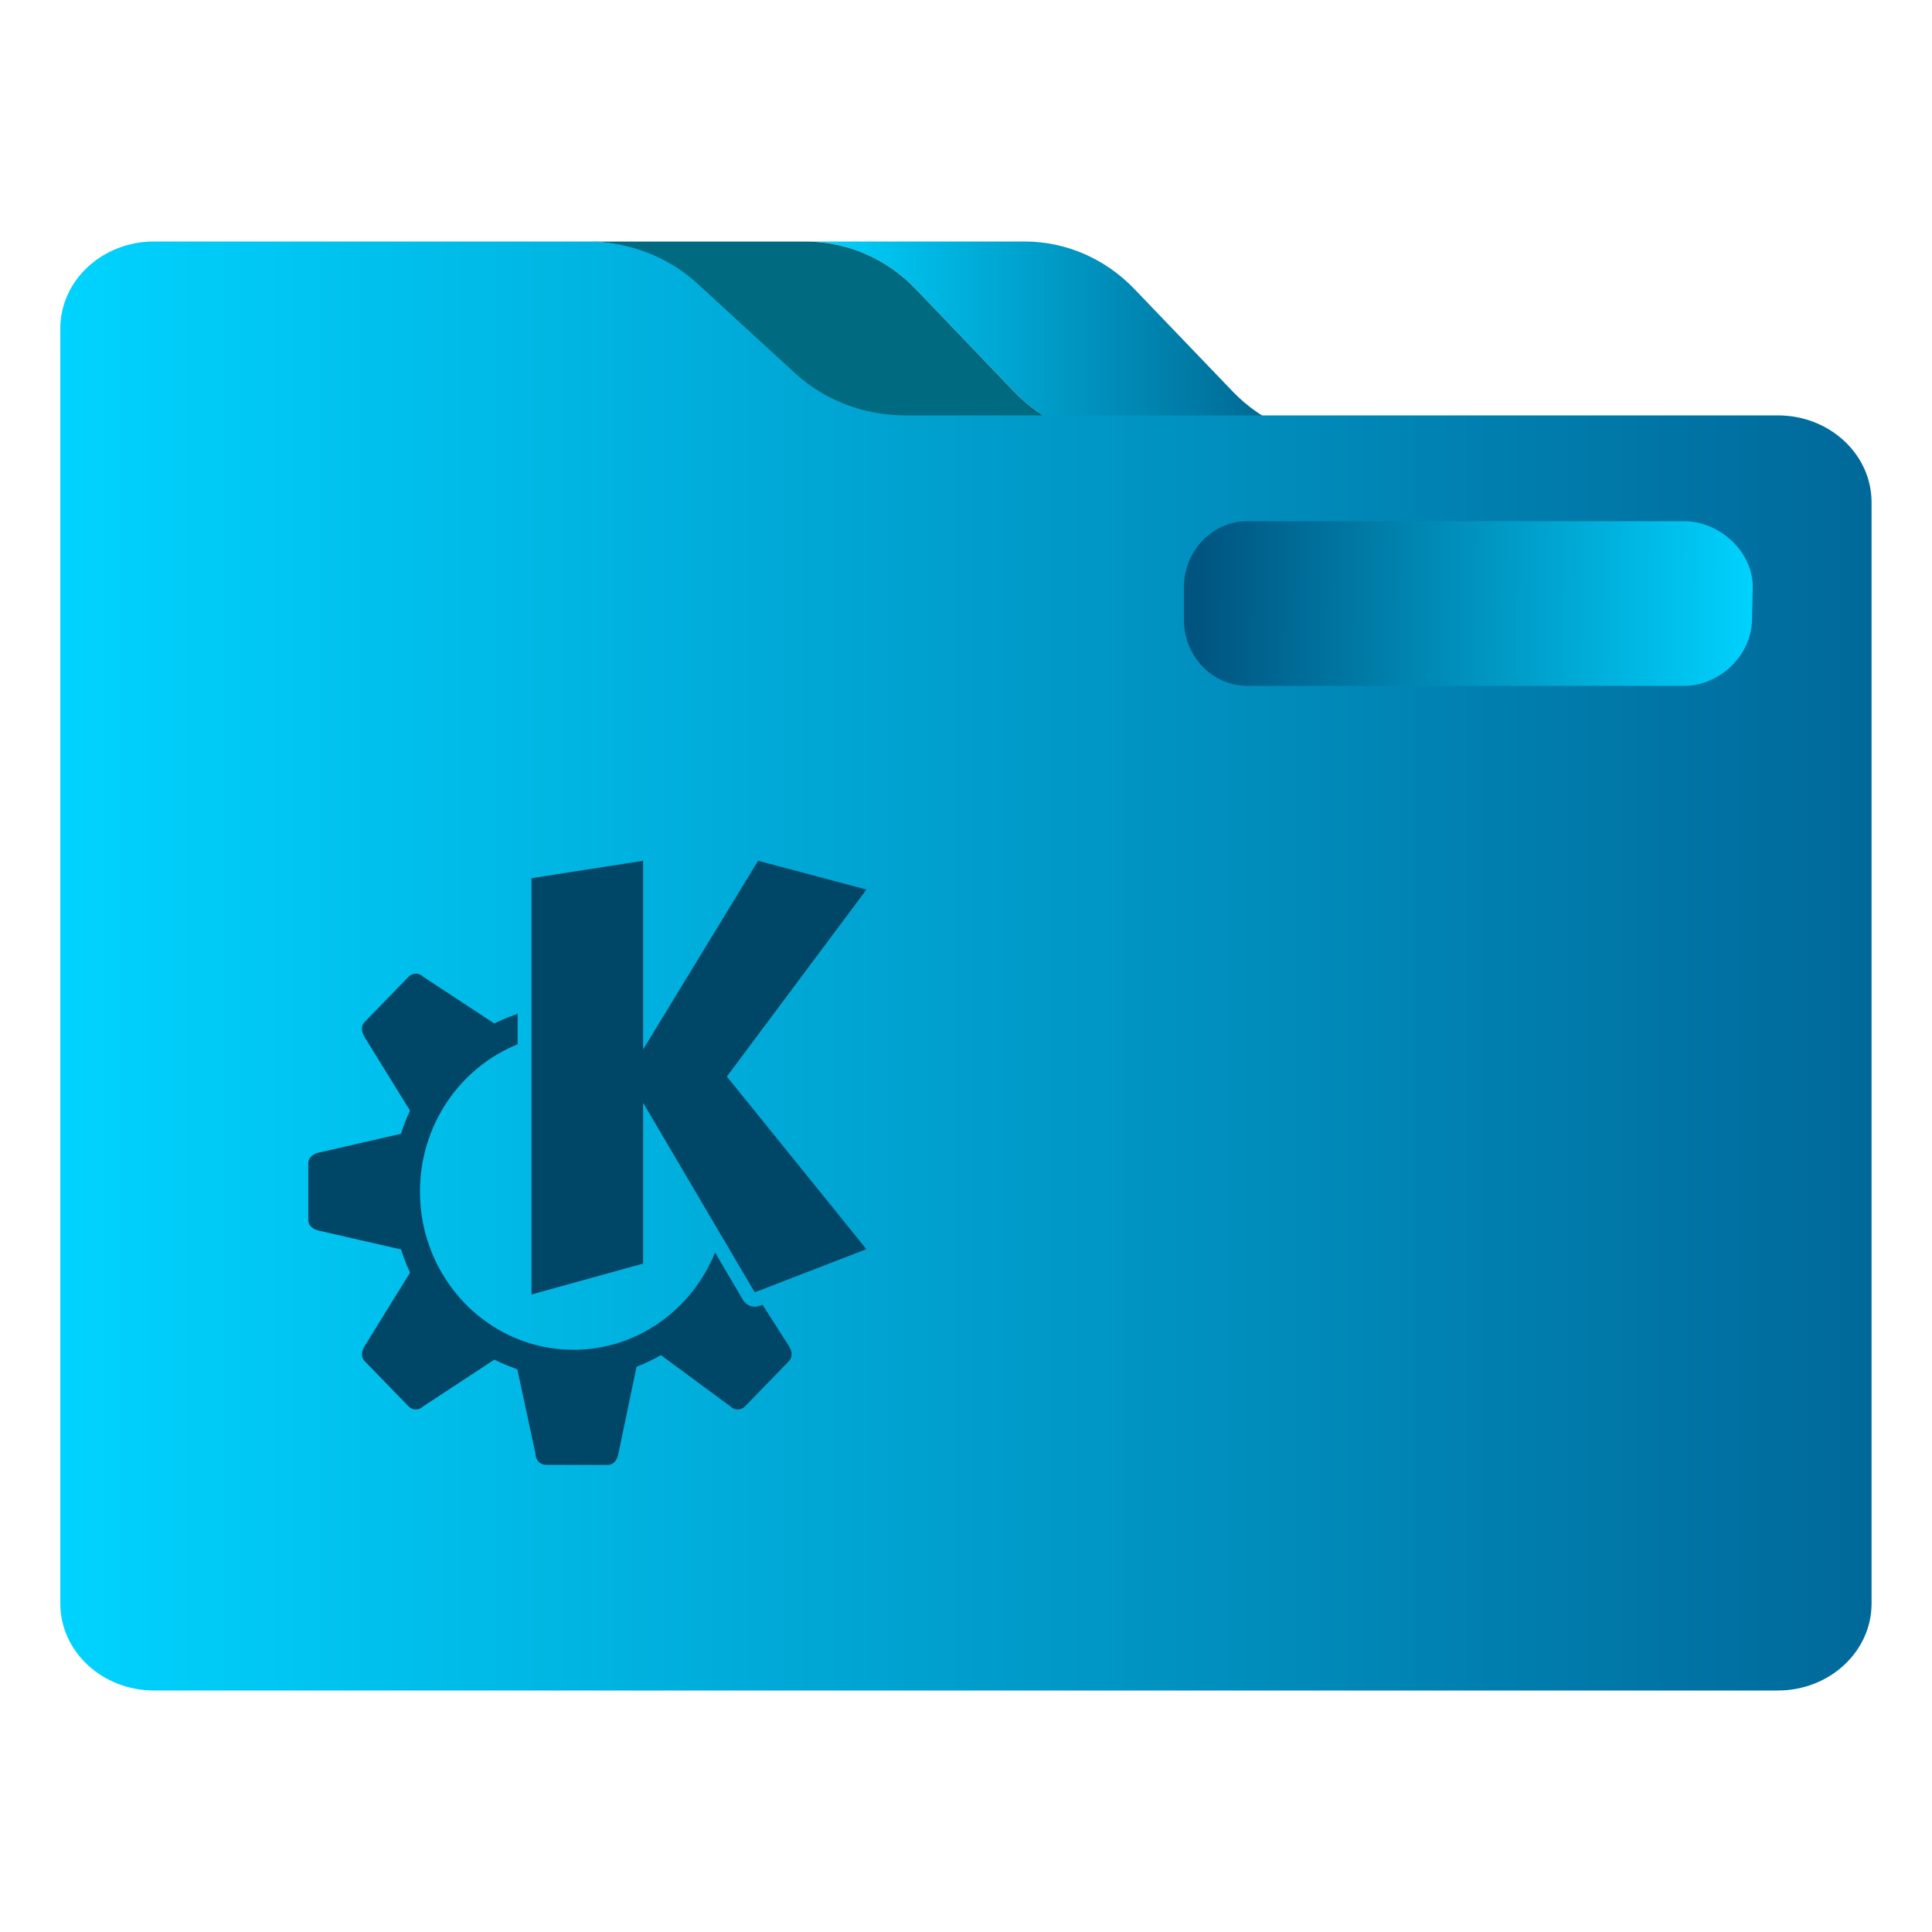 <?xml version="1.0" encoding="UTF-8" standalone="no"?>
<svg
   xmlns:dc="http://purl.org/dc/elements/1.1/"
   xmlns:cc="http://creativecommons.org/ns#"
   xmlns:rdf="http://www.w3.org/1999/02/22-rdf-syntax-ns#"
   xmlns:svg="http://www.w3.org/2000/svg"
   xmlns="http://www.w3.org/2000/svg"
   xmlns:xlink="http://www.w3.org/1999/xlink"
   xmlns:sodipodi="http://sodipodi.sourceforge.net/DTD/sodipodi-0.dtd"
   xmlns:inkscape="http://www.inkscape.org/namespaces/inkscape"
   width="32"
   version="1.1"
   height="32"
   viewBox="0 0 32 32"
   id="svg15"
   sodipodi:docname="folder-KDE.svg"
   inkscape:version="1.0.2 (e86c870879, 2021-01-15)">
  <sodipodi:namedview
     pagecolor="#ffffff"
     bordercolor="#666666"
     borderopacity="1"
     objecttolerance="10"
     gridtolerance="10"
     guidetolerance="10"
     inkscape:pageopacity="0"
     inkscape:pageshadow="2"
     inkscape:window-width="1920"
     inkscape:window-height="1007"
     id="namedview17"
     showgrid="false"
     inkscape:zoom="9.8125"
     inkscape:cx="-12.999029"
     inkscape:cy="2.3904373"
     inkscape:window-x="0"
     inkscape:window-y="0"
     inkscape:window-maximized="1"
     inkscape:current-layer="layer1"
     inkscape:document-rotation="0" />
  <defs
     id="defs5455">
    <linearGradient
       inkscape:collect="always"
       id="linearGradient885">
      <stop
         style="stop-color:#00d3ff;stop-opacity:1"
         offset="0"
         id="stop881" />
      <stop
         style="stop-color:#005580;stop-opacity:1"
         offset="1"
         id="stop883" />
    </linearGradient>
    <linearGradient
       inkscape:collect="always"
       id="linearGradient847">
      <stop
         style="stop-color:#00d3ff;stop-opacity:1"
         offset="0"
         id="stop843" />
      <stop
         style="stop-color:#006899;stop-opacity:1"
         offset="1"
         id="stop845" />
    </linearGradient>
    <linearGradient
       inkscape:collect="always"
       xlink:href="#linearGradient885"
       id="linearGradient858-3"
       x1="210.76"
       y1="89.093"
       x2="362.408"
       y2="89.093"
       gradientUnits="userSpaceOnUse"
       gradientTransform="matrix(0.059,0,0,0.062,385.571,515.929)" />
    <linearGradient
       inkscape:collect="always"
       xlink:href="#linearGradient847"
       id="linearGradient859-5"
       x1="0"
       y1="256.823"
       x2="512"
       y2="256.823"
       gradientUnits="userSpaceOnUse"
       gradientTransform="matrix(0.059,0,0,0.062,385.571,515.929)" />
    <linearGradient
       inkscape:collect="always"
       xlink:href="#linearGradient885"
       id="linearGradient862-6"
       x1="476.689"
       y1="163.601"
       x2="319.699"
       y2="162.047"
       gradientUnits="userSpaceOnUse"
       gradientTransform="matrix(0.059,0,0,0.062,385.571,515.929)" />
  </defs>
  <g
     inkscape:label="Capa 1"
     inkscape:groupmode="layer"
     id="layer1"
     transform="translate(-384.571,-515.798)">
    <path
       style="fill:url(#linearGradient858-3);fill-opacity:1;stroke-width:0.06"
       d="m 401.368,522.283 c 0.484,0.505 1.137,0.787 1.818,0.787 h 1.007 2.614 c -0.681,0 -1.334,-0.283 -1.818,-0.787 l -1.629,-1.698 c -0.484,-0.505 -1.137,-0.787 -1.818,-0.787 h -3.621 c 0.681,0 1.334,0.283 1.818,0.787 z"
       id="path2-2" />
    <path
       style="fill:#006a80;fill-opacity:1;stroke-width:0.06"
       d="m 396.118,520.586 1.629,1.698 c 0.484,0.505 1.137,0.787 1.818,0.787 h 1.007 2.614 c -0.681,0 -1.334,-0.283 -1.818,-0.787 l -1.629,-1.698 c -0.484,-0.505 -1.137,-0.787 -1.818,-0.787 h -3.556 -0.065 c 0.681,0 1.334,0.283 1.818,0.787 z"
       id="path4-9" />
    <path
       style="fill:url(#linearGradient859-5);fill-opacity:1;stroke-width:0.056"
       d="m 414.02,522.678 h -6.207 -1.007 -2.614 -1.007 -2.614 -1.007 c -0.681,0 -1.334,-0.249 -1.818,-0.693 l -1.629,-1.494 c -0.484,-0.444 -1.137,-0.693 -1.818,-0.693 h -3.556 -3.621 c -0.857,0 -1.552,0.645 -1.552,1.44 v 2.88 0.48 17.76 c 0,0.795 0.695,1.44 1.552,1.44 h 26.896 c 0.857,0 1.552,-0.645 1.552,-1.44 v -18.24 c 0,-0.795 -0.695,-1.44 -1.552,-1.44 z m -10.887,2.929 0.004,-0.003 -0.004,-0.005 v 0 l 0.004,0.005 v 0 l -0.004,0.003 0.001,-0.008 z m 10.369,0.431 c 0,0.53 -0.463,0.96 -1.035,0.96 h -7.241 c -0.571,0 -1.035,-0.43 -1.035,-0.96 v -0.48 c 0,-0.53 0.463,-0.96 1.035,-0.96 h 7.241 c 0.571,0 1.035,0.43 1.035,0.96 v 0.48 z"
       id="path6-1"
       sodipodi:nodetypes="scccccsccscssccssssssccccccccccssssssscc" />
    <path
       style="fill:url(#linearGradient862-6);fill-opacity:1;stroke-width:0.06"
       d="m 412.468,524.431 h -7.241 c -0.571,0 -1.046,0.488 -1.046,1.091 v 0.545 c 0,0.602 0.475,1.091 1.046,1.091 h 7.241 c 0.571,0 1.109,-0.489 1.122,-1.091 l 0.012,-0.545 c 6e-5,-0.602 -0.563,-1.091 -1.134,-1.091 z"
       id="path8-2"
       sodipodi:nodetypes="ssssssscs" />
    <path
       style="color:#d3dae3;fill:#004666;fill-opacity:1;stroke-width:0.469"
       d="m 395.223,530.055 -1.849,0.289 v 6.895 l 1.849,-0.512 v -2.664 l 1.849,3.14 1.849,-0.715 -2.311,-2.859 2.312,-3.097 -1.794,-0.477 -1.905,3.125 z m -3.765,1.87 c -0.044,0 -0.087,0.017 -0.121,0.052 l -0.727,0.749 c -0.067,0.069 -0.051,0.168 0,0.25 l 0.752,1.217 c -0.056,0.119 -0.104,0.242 -0.144,0.368 -0.002,0.005 -0.005,0.01 -0.006,0.016 l -1.364,0.313 c -0.093,0.021 -0.171,0.079 -0.171,0.177 v 0.468 0.468 c 0,0.098 0.079,0.156 0.171,0.177 l 1.364,0.313 c 0.003,0.009 0.008,0.018 0.011,0.027 0.04,0.122 0.086,0.241 0.14,0.357 l -0.752,1.216 c -0.051,0.083 -0.067,0.181 0,0.25 l 0.727,0.749 c 0.067,0.069 0.175,0.069 0.242,0 l 1.179,-0.774 c 0.116,0.058 0.235,0.108 0.358,0.151 0.008,0.003 0.016,0.007 0.023,0.01 l 0.302,1.405 c 0,0.098 0.077,0.177 0.172,0.177 h 1.026 c 0.095,0 0.151,-0.081 0.172,-0.177 l 0.302,-1.448 c 0.139,-0.054 0.274,-0.118 0.404,-0.193 l 1.151,0.849 c 0.067,0.069 0.175,0.069 0.242,0 l 0.727,-0.749 c 0.067,-0.069 0.051,-0.168 0,-0.25 l -0.438,-0.685 -0.046,0.018 c -0.104,0.04 -0.221,-10e-4 -0.279,-0.1 l -0.46,-0.782 c -0.384,0.946 -1.29,1.611 -2.346,1.611 -1.404,0 -2.542,-1.173 -2.542,-2.621 0,-1.111 0.672,-2.058 1.618,-2.439 v -0.522 l -0.004,0.017 c -0.011,0.003 -0.019,0.009 -0.03,0.013 -0.121,0.041 -0.238,0.09 -0.353,0.147 l -1.178,-0.774 c -0.034,-0.035 -0.077,-0.052 -0.121,-0.052 z"
       class="ColorScheme-Text"
       id="path10-7" />
  </g>
</svg>
